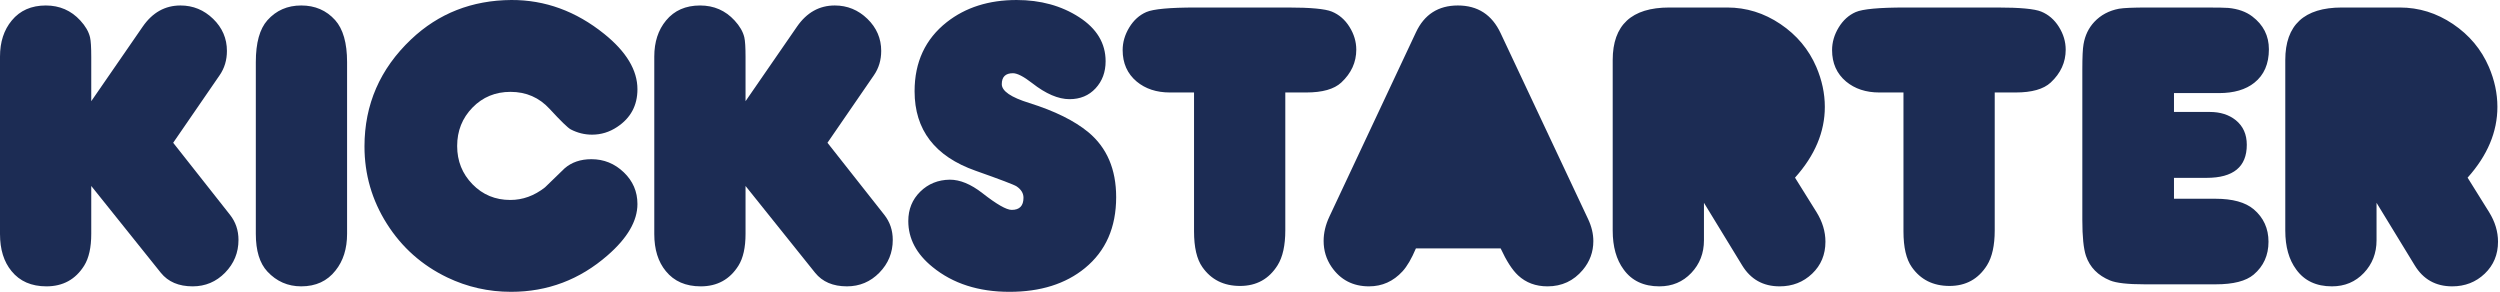 <svg width="514" height="60" viewBox="0 0 514 60" fill="none" xmlns="http://www.w3.org/2000/svg">
<path d="M153.283 20.806L163.873 5.461C165.875 2.573 168.459 1.126 171.629 1.126C174.213 1.126 176.45 2.045 178.341 3.877C180.231 5.713 181.176 7.908 181.176 10.465C181.176 12.356 180.676 14.024 179.675 15.47L170.127 29.353L181.801 44.154C182.969 45.629 183.552 47.352 183.552 49.324C183.552 51.938 182.635 54.182 180.801 56.058C178.965 57.935 176.743 58.873 174.131 58.873C171.266 58.873 169.085 57.942 167.584 56.079L153.283 38.234V48.075C153.283 50.883 152.797 53.064 151.823 54.621C150.045 57.456 147.459 58.874 144.068 58.874C140.983 58.874 138.592 57.832 136.897 55.747C135.312 53.828 134.52 51.285 134.52 48.117V11.632C134.52 8.632 135.327 6.158 136.939 4.213C138.634 2.155 140.969 1.127 143.943 1.127C146.779 1.127 149.141 2.155 151.031 4.213C152.087 5.353 152.754 6.506 153.032 7.673C153.2 8.396 153.283 9.743 153.283 11.717V20.806ZM105.124 0C112.045 -0.028 118.411 2.294 124.22 6.964C128.779 10.632 131.058 14.428 131.058 18.346C131.058 21.681 129.668 24.267 126.889 26.101C125.304 27.159 123.58 27.686 121.719 27.686C120.19 27.686 118.73 27.325 117.34 26.602C116.757 26.296 115.311 24.893 113.005 22.391C110.863 20.056 108.181 18.887 104.958 18.887C101.844 18.887 99.238 19.966 97.14 22.119C95.04 24.274 93.992 26.907 93.992 30.021C93.992 33.107 95.04 35.727 97.14 37.881C99.237 40.036 101.831 41.112 104.916 41.112C107.472 41.112 109.849 40.251 112.045 38.527C113.406 37.221 114.756 35.915 116.09 34.607C117.535 33.356 119.37 32.73 121.594 32.73C124.15 32.73 126.367 33.627 128.243 35.421C130.119 37.212 131.057 39.388 131.057 41.945C131.057 45.42 129.015 48.936 124.928 52.493C119.202 57.497 112.586 59.999 105.081 59.999C100.439 59.999 96.062 59.012 91.948 57.039C86.75 54.537 82.615 50.862 79.544 46.01C76.472 41.161 74.937 35.858 74.937 30.104C74.937 21.488 78.132 14.15 84.527 8.09C90.17 2.751 97.034 0.056 105.124 0ZM71.359 12.76V48.075C71.359 51.133 70.567 53.647 68.982 55.62C67.287 57.789 64.938 58.873 61.936 58.873C59.185 58.873 56.863 57.859 54.973 55.83C53.389 54.134 52.597 51.549 52.597 48.075V12.76C52.597 8.812 53.389 5.949 54.973 4.169C56.78 2.14 59.102 1.126 61.936 1.126C64.772 1.126 67.092 2.127 68.9 4.129C70.54 5.962 71.359 8.84 71.359 12.76ZM18.762 20.806L29.352 5.461C31.353 2.573 33.938 1.126 37.108 1.126C39.692 1.126 41.929 2.045 43.82 3.877C45.71 5.713 46.655 7.908 46.655 10.465C46.655 12.356 46.155 14.024 45.154 15.47L35.606 29.353L47.281 44.155C48.448 45.629 49.032 47.352 49.032 49.325C49.032 51.939 48.114 54.182 46.28 56.059C44.446 57.936 42.222 58.874 39.609 58.874C36.746 58.874 34.564 57.943 33.063 56.079L18.762 38.235V48.075C18.762 50.883 18.275 53.064 17.303 54.621C15.524 57.456 12.938 58.874 9.547 58.874C6.463 58.874 4.071 57.832 2.376 55.747C0.791 53.828 0 51.285 0 48.117V11.632C0 8.632 0.806 6.158 2.418 4.213C4.113 2.155 6.448 1.127 9.423 1.127C12.258 1.127 14.62 2.155 16.511 4.213C17.567 5.353 18.233 6.506 18.512 7.673C18.678 8.395 18.762 9.743 18.762 11.717L18.762 20.806Z" fill="#1C2C54"/>
<path d="M507.337 36.526L511.757 43.613C512.98 45.586 513.591 47.617 513.591 49.7C513.591 52.342 512.679 54.53 510.86 56.267C509.04 58.005 506.809 58.874 504.168 58.874C500.776 58.874 498.206 57.429 496.456 54.536L488.617 41.696V49.409C488.617 52.05 487.746 54.288 486.01 56.121C484.273 57.956 482.083 58.874 479.443 58.874C476.218 58.874 473.773 57.719 472.106 55.412C470.603 53.383 469.854 50.715 469.854 47.406V12.342C469.854 5.144 473.732 1.544 481.487 1.544H493.41C497.331 1.544 500.971 2.677 504.335 4.942C507.697 7.208 510.157 10.148 511.714 13.761C512.882 16.485 513.465 19.222 513.465 21.974C513.465 27.116 511.424 31.968 507.337 36.526ZM446.972 40.862H455.499C459.024 40.862 461.645 41.585 463.364 43.029C465.39 44.754 466.403 46.977 466.403 49.7C466.403 52.48 465.386 54.732 463.358 56.455C461.774 57.79 459.175 58.456 455.562 58.456H440.927C437.48 58.456 435.117 58.193 433.838 57.665C431.336 56.637 429.682 54.956 428.877 52.619C428.376 51.118 428.127 48.658 428.127 45.239V14.304C428.127 11.718 428.21 9.981 428.376 9.091C428.681 7.285 429.419 5.756 430.587 4.505C431.92 3.086 433.616 2.184 435.673 1.793C436.646 1.628 438.619 1.544 441.593 1.544H452.81C455.867 1.544 457.646 1.572 458.146 1.628C460.149 1.822 461.786 2.406 463.065 3.378C465.345 5.102 466.485 7.353 466.485 10.133C466.485 13.134 465.486 15.428 463.49 17.013C461.714 18.431 459.289 19.14 456.208 19.14H446.972V23.017H454.332C456.492 23.017 458.282 23.586 459.695 24.727C461.191 25.949 461.941 27.631 461.941 29.77C461.941 34.301 459.181 36.567 453.665 36.567H446.971L446.972 40.862ZM391.352 19.014H386.391C383.638 19.014 381.36 18.263 379.553 16.762C377.634 15.151 376.675 12.996 376.675 10.3C376.675 8.688 377.128 7.138 378.03 5.65C378.935 4.164 380.102 3.107 381.533 2.482C382.965 1.856 386.361 1.544 391.727 1.544H410.658C415.298 1.544 418.301 1.822 419.662 2.378C421.163 2.989 422.381 4.04 423.311 5.525C424.242 7.013 424.708 8.576 424.708 10.216C424.708 12.801 423.679 15.053 421.623 16.971C420.15 18.334 417.746 19.014 414.411 19.014H410.115V47.366C410.115 50.452 409.587 52.841 408.531 54.536C406.752 57.373 404.18 58.79 400.818 58.79C397.455 58.79 394.87 57.497 393.062 54.912C391.922 53.3 391.353 50.855 391.353 47.575V19.014H391.352ZM369.055 36.526L373.475 43.613C374.697 45.586 375.309 47.617 375.309 49.7C375.309 52.342 374.398 54.53 372.578 56.267C370.758 58.005 368.528 58.874 365.889 58.874C362.495 58.874 359.926 57.429 358.173 54.536L350.333 41.696V49.409C350.333 52.05 349.466 54.288 347.729 56.121C345.991 57.956 343.802 58.874 341.161 58.874C337.936 58.874 335.491 57.719 333.824 55.412C332.322 53.383 331.572 50.715 331.572 47.406V12.342C331.572 5.144 335.45 1.544 343.205 1.544H355.13C359.048 1.544 362.69 2.677 366.053 4.942C369.417 7.208 371.876 10.148 373.433 13.761C374.599 16.485 375.185 19.222 375.185 21.974C375.185 27.116 373.141 31.968 369.055 36.526ZM291.108 51.077C290.217 53.19 289.301 54.76 288.356 55.788C286.466 57.845 284.173 58.874 281.477 58.874C278.169 58.874 275.598 57.54 273.764 54.87C272.68 53.286 272.137 51.509 272.137 49.534C272.137 47.894 272.527 46.239 273.305 44.572L291.108 6.672C292.831 2.976 295.709 1.126 299.738 1.126C303.826 1.126 306.757 3.03 308.536 6.839L326.508 45.031C327.231 46.56 327.591 48.075 327.591 49.576C327.591 51.799 326.867 53.774 325.423 55.496C323.533 57.749 321.114 58.874 318.168 58.874C315.75 58.874 313.735 58.123 312.122 56.621C310.926 55.512 309.732 53.662 308.536 51.077L291.108 51.077ZM245.493 19.014H240.533C237.78 19.014 235.502 18.263 233.695 16.762C231.777 15.151 230.817 12.996 230.817 10.3C230.817 8.688 231.27 7.138 232.173 5.65C233.076 4.164 234.244 3.107 235.676 2.482C237.107 1.856 240.505 1.544 245.87 1.544H264.8C269.44 1.544 272.444 1.822 273.806 2.378C275.307 2.989 276.523 4.04 277.453 5.525C278.386 7.013 278.852 8.576 278.852 10.216C278.852 12.801 277.822 15.053 275.765 16.971C274.293 18.334 271.887 19.014 268.553 19.014H264.258V47.366C264.258 50.452 263.73 52.841 262.673 54.536C260.893 57.373 258.323 58.79 254.96 58.79C251.596 58.79 249.012 57.497 247.205 54.912C246.065 53.3 245.494 50.855 245.494 47.575V19.014H245.493ZM195.293 36.942C197.379 36.942 199.601 37.859 201.965 39.694C204.91 42.002 206.926 43.154 208.012 43.154C209.622 43.154 210.428 42.321 210.428 40.654C210.428 39.736 209.956 38.959 209.012 38.318C208.511 37.984 205.702 36.917 200.588 35.108C192.222 32.162 188.039 26.713 188.039 18.763C188.039 12.761 190.248 8.021 194.668 4.546C198.531 1.517 203.313 0.001 209.011 0.001C213.93 0.001 218.211 1.176 221.853 3.523C225.494 5.872 227.314 8.896 227.314 12.593C227.314 14.818 226.626 16.673 225.251 18.159C223.875 19.646 222.088 20.389 219.892 20.389C217.585 20.389 215.028 19.292 212.221 17.096C210.47 15.735 209.15 15.053 208.261 15.053C206.731 15.053 205.967 15.803 205.967 17.304C205.967 18.723 207.856 20.015 211.637 21.182C216.863 22.822 220.907 24.823 223.77 27.185C227.578 30.355 229.483 34.803 229.483 40.528C229.483 46.756 227.342 51.619 223.061 55.122C219.087 58.373 213.917 60 207.55 60C201.185 60 195.918 58.305 191.749 54.912C188.414 52.217 186.745 49.063 186.745 45.448C186.745 43.03 187.565 41.016 189.206 39.403C190.846 37.791 192.876 36.97 195.293 36.942Z" fill="#1C2C54"/>
</svg>
